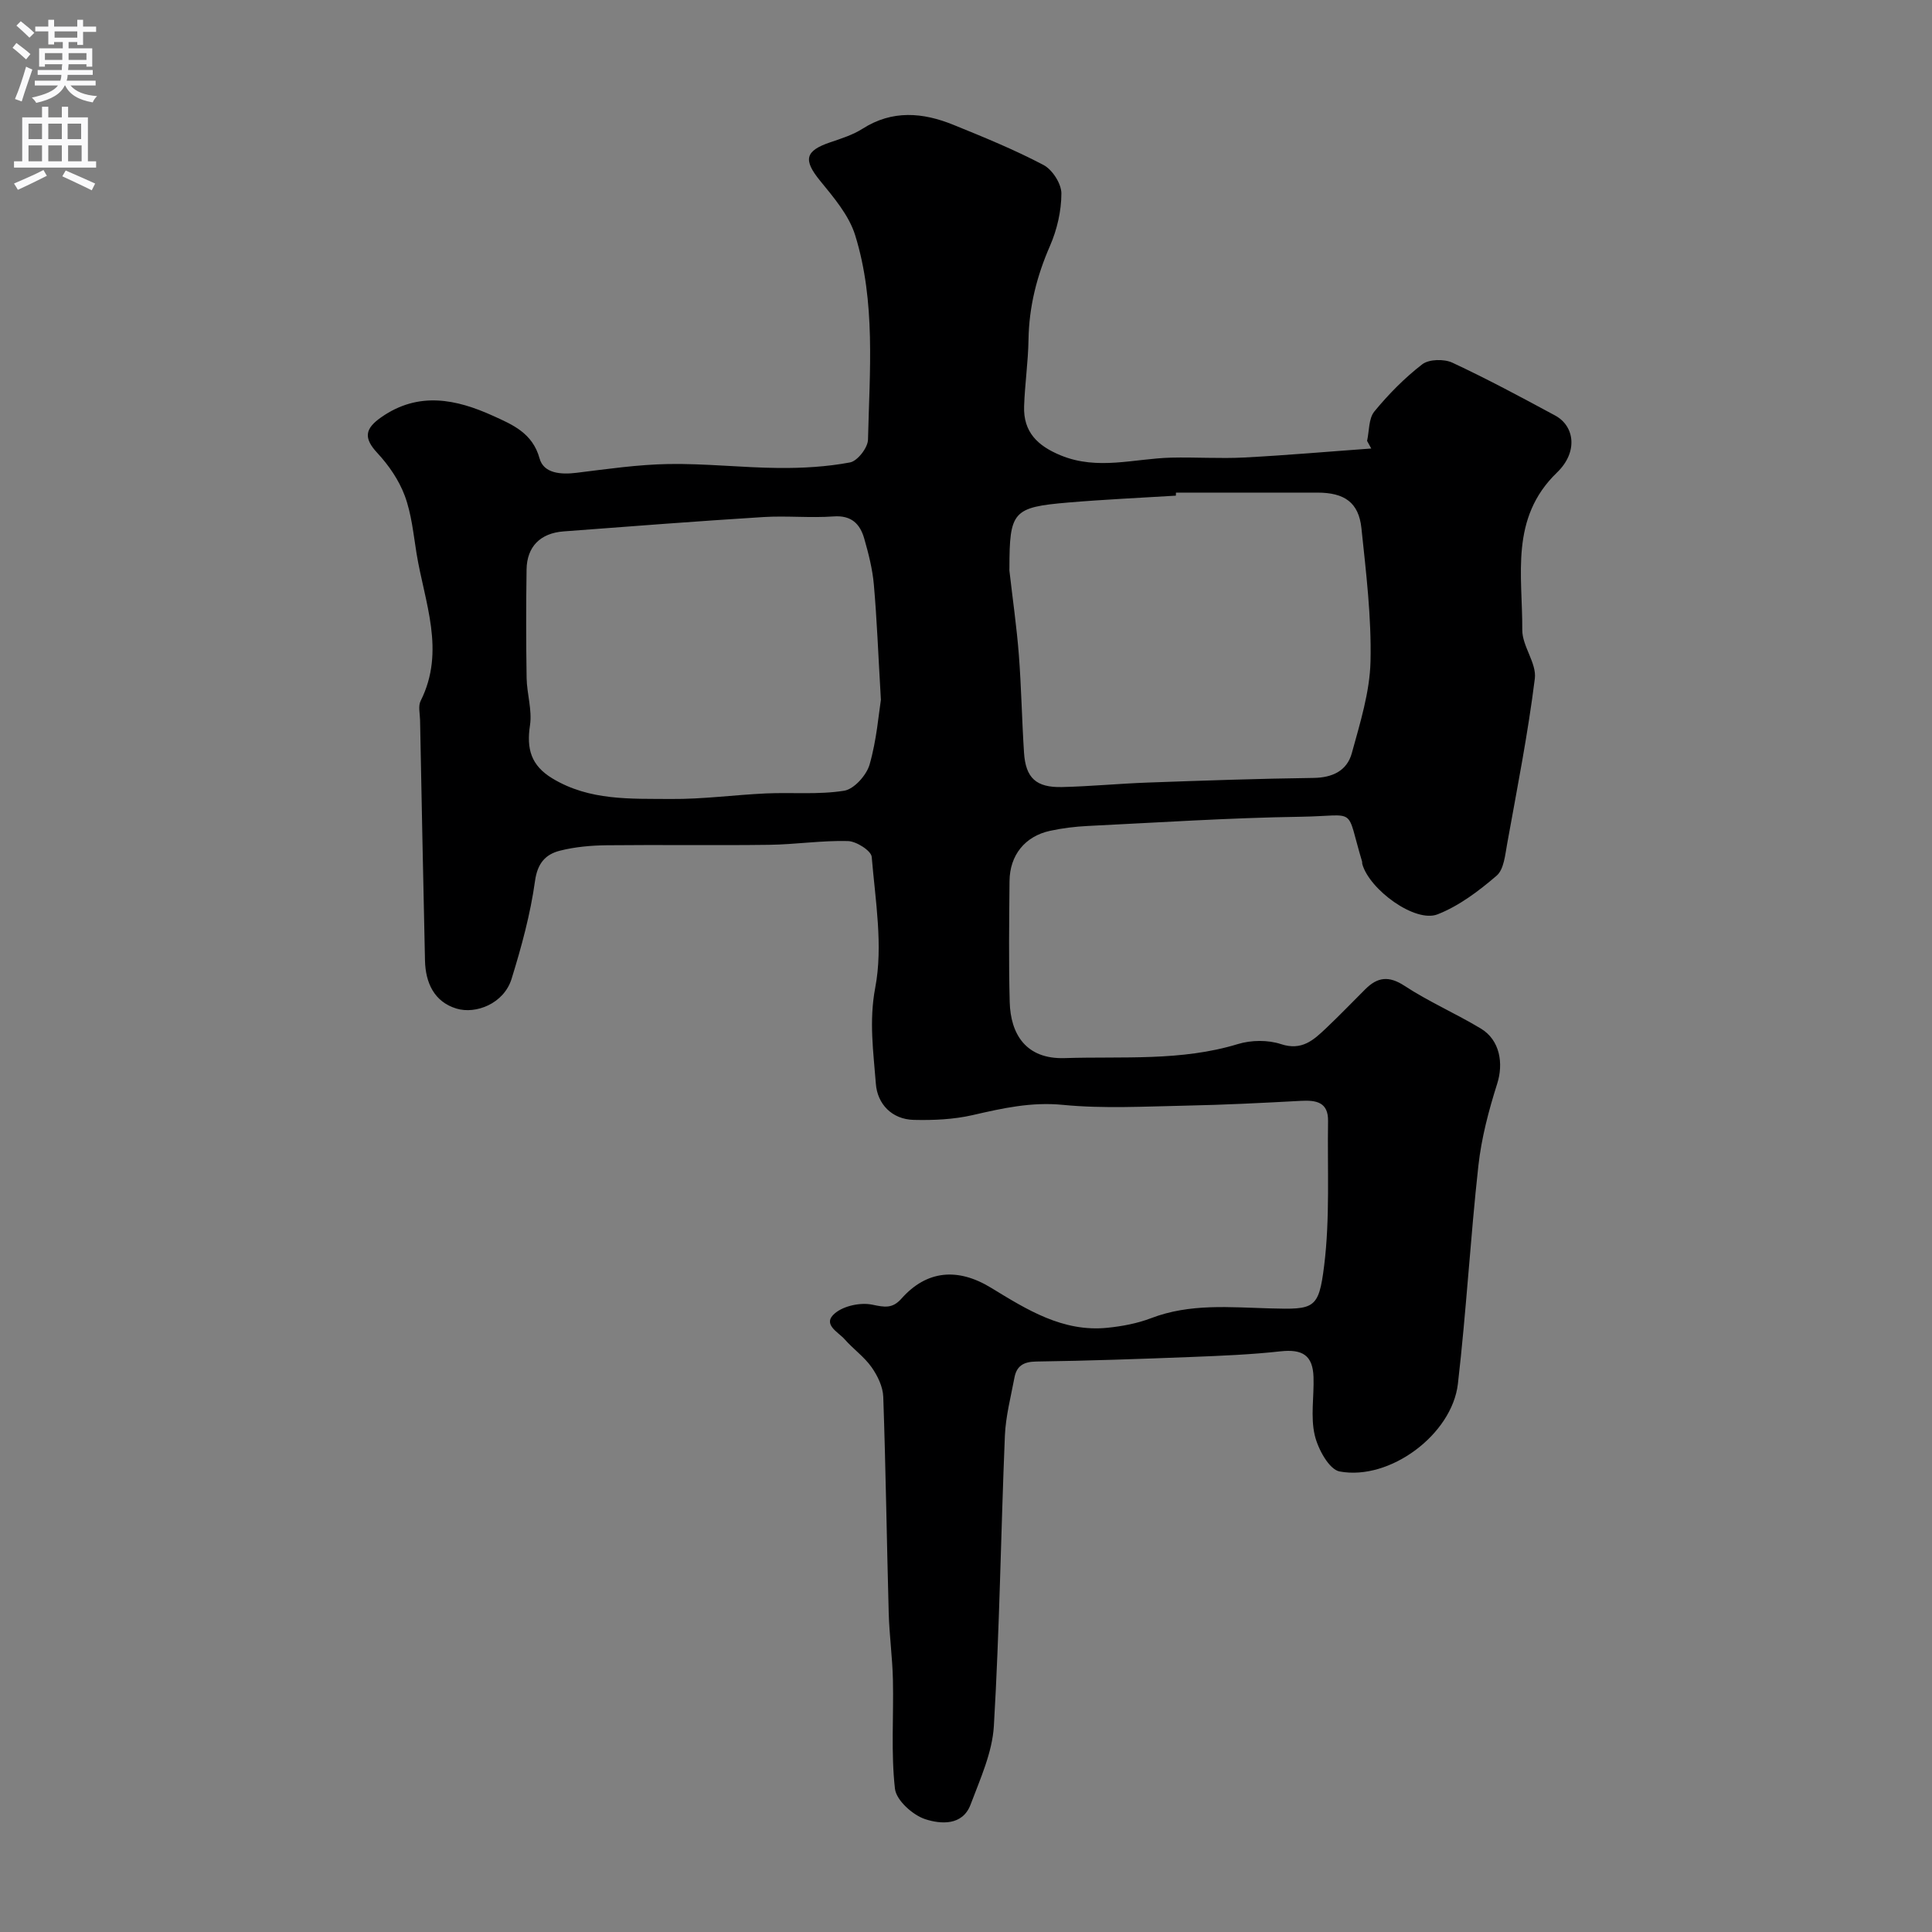 <svg enable-background="new 0 0 400 400" viewBox="0 0 400 400" xmlns="http://www.w3.org/2000/svg"><rect x="0" y="0" width="400" height="400" fill="#808080" stroke="none"/><path d="m283.04 91.28c.46-2.06.31-4.62 1.5-6.08 2.94-3.58 6.27-6.96 9.93-9.78 1.4-1.07 4.52-1.13 6.23-.33 7.22 3.37 14.26 7.15 21.28 10.94 4.02 2.17 4.79 7.55.39 11.79-9.83 9.47-7.13 21.31-7.2 32.6-.02 3.36 3 6.88 2.6 10.07-1.43 11.46-3.68 22.83-5.73 34.21-.42 2.3-.67 5.3-2.18 6.6-3.68 3.16-7.76 6.25-12.22 8-4.64 1.83-14.14-5.12-15.6-10.44-.04-.16.01-.34-.04-.5-3.5-11.64-.74-9.44-12.74-9.26-14.71.22-29.4 1.19-44.1 1.91-2.6.13-5.21.45-7.75 1-5.21 1.13-8.35 5.05-8.4 10.41-.07 8.36-.19 16.72.04 25.07.18 6.57 3.32 11.83 11.36 11.58 12.02-.39 24.09.69 35.89-2.91 2.75-.84 6.2-.88 8.9.01 4.34 1.43 6.76-.84 9.34-3.28 2.78-2.63 5.44-5.4 8.15-8.1 2.5-2.49 4.84-2.82 8.09-.69 5.04 3.3 10.64 5.74 15.81 8.85 3.96 2.38 4.73 7.22 3.38 11.44-1.75 5.52-3.26 11.24-3.89 16.98-1.66 15.02-2.5 30.14-4.24 45.15-1.22 10.48-14.1 20.08-24.49 18.13-2.18-.41-4.49-4.67-5.15-7.52-.89-3.81-.12-7.99-.25-12.01-.14-4.53-2.3-5.84-6.85-5.34-6.06.67-12.18.92-18.28 1.16-10.76.42-21.53.8-32.3.95-2.62.04-4.04.92-4.49 3.33-.75 4-1.81 8-1.98 12.03-.83 20.03-1.1 40.08-2.28 60.08-.32 5.51-2.83 10.98-4.82 16.28-1.67 4.46-6.24 4.05-9.36 3.04-2.61-.84-6.03-3.92-6.3-6.32-.84-7.43-.25-15.01-.42-22.53-.1-4.6-.74-9.2-.87-13.8-.41-14.93-.61-29.87-1.13-44.79-.07-2.1-1.18-4.39-2.43-6.16-1.51-2.14-3.78-3.74-5.54-5.74-1.37-1.56-4.8-3.14-1.99-5.45 1.86-1.53 5.29-2.24 7.69-1.74 2.55.53 4.16.86 6.04-1.26 5.23-5.89 11.66-6.44 18.53-2.25 7.41 4.52 14.87 9.24 24.13 8.29 3.05-.31 6.18-.9 9.03-1.99 8.07-3.09 16.33-2.24 24.64-2.02 9.16.25 10.06.15 11.18-8.83 1.23-9.87.65-19.97.81-29.97.06-3.92-2.46-4.34-5.64-4.17-7.92.43-15.85.83-23.79.99-8.49.17-17.06.66-25.47-.16-6.54-.64-12.47.69-18.64 2.11-3.95.91-8.16 1.1-12.24 1-4.56-.11-7.53-3.33-7.84-7.45-.5-6.57-1.45-12.96-.13-19.93 1.65-8.68.02-18.04-.73-27.07-.11-1.28-3.19-3.24-4.94-3.28-5.42-.14-10.86.71-16.3.78-11.2.15-22.4-.03-33.59.09-3.26.04-6.6.33-9.74 1.13-2.94.75-4.63 2.56-5.14 6.26-.95 6.85-2.8 13.63-4.85 20.26-1.59 5.15-7.41 7.39-11.43 6.16-4.6-1.4-6.4-5.35-6.5-9.95-.38-16.6-.69-33.2-1.02-49.79-.03-1.33-.42-2.89.12-3.96 5.2-10.36.8-20.41-.85-30.53-.65-4.02-1.04-8.18-2.44-11.95-1.2-3.22-3.31-6.3-5.67-8.84-2.93-3.14-2.55-5.06.8-7.4 7.74-5.42 15.58-3.74 23.21-.27 3.94 1.79 8.12 3.52 9.57 8.79.85 3.11 4.4 3.38 7.64 2.98 6.34-.78 12.71-1.71 19.08-1.82 7.59-.12 15.2.75 22.8.82 4.93.04 9.93-.24 14.76-1.15 1.54-.29 3.68-3.04 3.72-4.71.33-14.17 1.62-28.52-2.65-42.31-1.28-4.15-4.46-7.85-7.3-11.34-3.47-4.27-3.12-6.15 2.17-7.93 2.27-.77 4.64-1.52 6.64-2.79 6.17-3.94 12.48-3.39 18.81-.82 6.31 2.56 12.65 5.15 18.67 8.32 1.84.97 3.71 3.89 3.7 5.91-.01 3.63-.9 7.48-2.36 10.83-2.73 6.25-4.34 12.59-4.45 19.42-.07 4.6-.76 9.2-.91 13.8-.18 5.31 2.77 8.18 7.58 10.16 7.67 3.16 15.24.66 22.86.47 5.05-.12 10.12.23 15.16-.03 8.77-.46 17.52-1.23 26.27-1.86-.28-.5-.57-1.04-.86-1.58zm-39.57 10.72c-.01.21-.01.41-.02.62-7.42.46-14.85.79-22.26 1.42-11.51.97-12.19 1.83-12.2 13.63 0 .17-.02.33 0 .5.66 5.8 1.5 11.58 1.95 17.39.52 6.74.63 13.52 1.07 20.26.34 5.25 2.5 7.26 7.88 7.13 5.93-.14 11.86-.72 17.79-.93 11.42-.41 22.85-.81 34.28-.96 3.95-.05 6.93-1.51 7.92-5.13 1.71-6.24 3.72-12.63 3.87-19 .21-9.17-.92-18.4-1.88-27.57-.56-5.32-3.5-7.37-9.12-7.37-9.75.01-19.51.01-29.28.01zm-61.09 42.88c-.57-9.69-.83-16.79-1.46-23.86-.28-3.21-1.1-6.41-1.99-9.52-.87-3.03-2.65-4.85-6.34-4.58-4.83.35-9.71-.17-14.55.13-13.79.86-27.57 1.93-41.35 2.97-4.82.36-7.6 3.15-7.67 7.89-.11 7.49-.11 14.99.01 22.48.06 3.26 1.17 6.61.7 9.76-.74 4.88.19 8.32 4.63 11.01 7.7 4.66 16.21 4.19 24.57 4.26 6.55.06 13.1-.85 19.66-1.15 5.4-.24 10.9.29 16.19-.56 2.05-.33 4.63-3.22 5.26-5.42 1.47-5.13 1.89-10.56 2.34-13.41z" fill="#000001"/><g fill="#fafafb"><path d="m2.6 9.9.8-1c.9.7 1.9 1.4 2.9 2.3l-.9 1.1c-1.1-1-2-1.8-2.8-2.4zm.5 10.6c.9-2.1 1.6-4.3 2.3-6.7.4.2.8.4 1.3.6-.7 2.1-1.5 4.3-2.2 6.6zm.3-15.2.9-.9c1 .8 2 1.6 2.8 2.4l-1 1c-.9-.9-1.8-1.7-2.7-2.5zm12.6-1.2h1.2v1.4h2.7v1.1h-2.7v2.7h-1.2v-.6h-1.8v1.3h4.9v3.8h-1.2v-.5h-3.7c0 .4-.1.9-.1 1.2h5.1v1h-5.2c0 .5-.1.9-.2 1.2h6v1h-5.2c1.1 1.3 2.9 2 5.5 2.2-.4.4-.7.8-.9 1.3-2.9-.5-4.8-1.6-5.7-3.5h-.1c-.8 1.7-2.7 2.9-5.9 3.6-.2-.4-.6-.8-.9-1.1 2.8-.6 4.6-1.4 5.4-2.5h-4.8v-1h5.3c.1-.3.2-.7.2-1.2h-4.9v-1h5c0-.4 0-.8.1-1.2h-3.6v.5h-1.2v-3.8h4.9v-1.3h-1.8v.5h-1.2v-2.7h-2.7v-1h2.7v-1.4h1.2v1.4h4.8zm-6.7 8.3h3.6c0-.4 0-.9 0-1.4h-3.6zm1.9-4.6h4.8v-1.3h-4.7v1.3zm6.7 3.2h-3.7v1.4h3.7v-2.4z"/><path d="m8.7 22.1h1.3v2.2h2.8v-2.2h1.3v2.2h4.1v9.1h1.7v1.3h-17v-1.3h1.7v-9.1h4.1zm.3 13.1.7 1.2c-1.8.9-3.8 1.9-6 2.9-.2-.4-.5-.8-.8-1.3 2.3-1 4.4-1.9 6.1-2.8zm-3.1-6.4h2.8v-3.2h-2.8zm0 4.6h2.8v-3.3h-2.8zm4.1-4.6h2.8v-3.2h-2.8zm0 4.6h2.8v-3.3h-2.8zm3.6 1.9c2.1.9 4.1 1.8 6.1 2.7l-.7 1.4c-2.2-1.1-4.2-2-6.1-2.9zm3.2-9.7h-2.8v3.2h2.8zm-2.7 7.8h2.8v-3.3h-2.8z"/></g></svg>